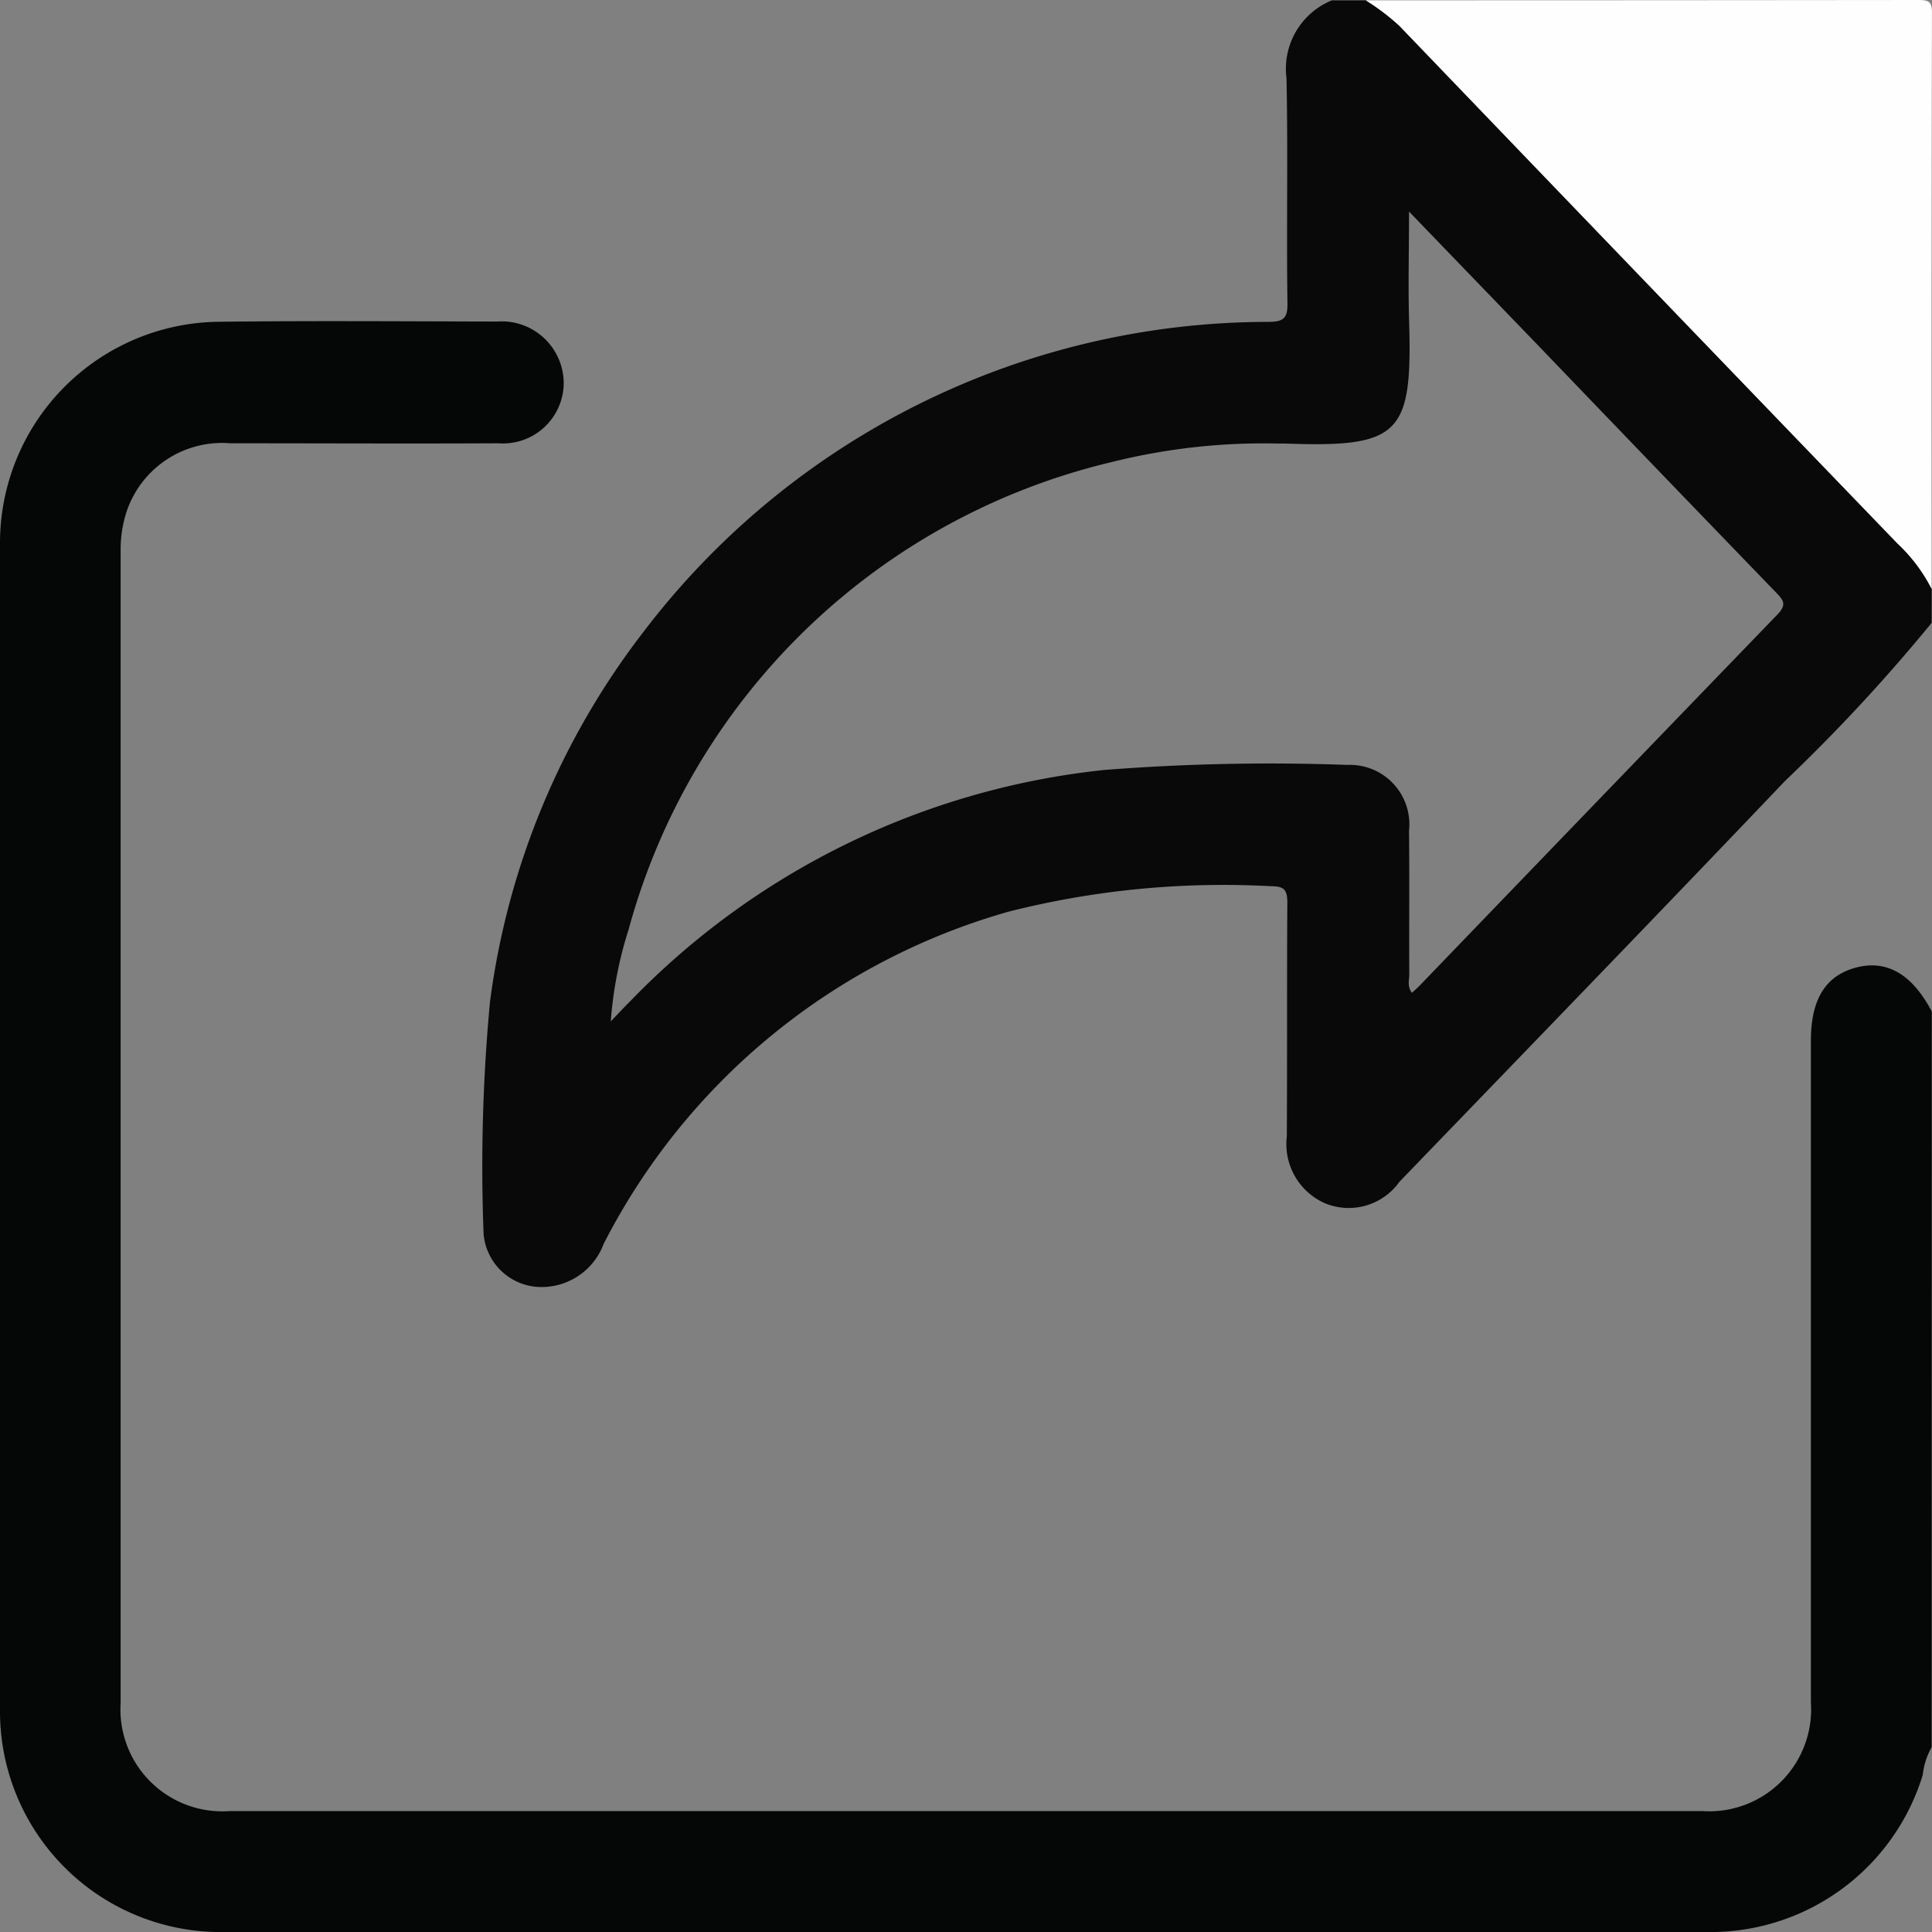 <svg xmlns="http://www.w3.org/2000/svg" xmlns:xlink="http://www.w3.org/1999/xlink" width="38.354" height="38.357" viewBox="0 0 38.354 38.357">
  <rect x="0" y="0" width="38.354" height="38.357" fill="#808080" stroke="none"/>
  <defs>
    <clipPath id="clip-path">
      <rect id="Rectangle_209" data-name="Rectangle 209" width="38.354" height="38.357" transform="translate(0 0)" fill="none"/>
    </clipPath>
  </defs>
  <g id="Share_App" data-name="Share App" transform="translate(0 0)">
    <g id="Group_1572" data-name="Group 1572" clip-path="url(#clip-path)">
      <path id="Path_2104" data-name="Path 2104" d="M38.347,34.686a1.4,1.4,0,0,0-.176.548,4.406,4.406,0,0,1-4.2,3.121q-14.811,0-29.621,0A4.381,4.381,0,0,1,0,34Q0,22.39,0,10.781A4.392,4.392,0,0,1,4.327,6.388c1.847-.023,3.694-.008,5.542-.005A1.232,1.232,0,0,1,11.191,7.6a1.206,1.206,0,0,1-1.3,1.2c-1.774.009-3.545,0-5.318,0a2,2,0,0,0-2.059,1.354,2.4,2.4,0,0,0-.119.771q0,11.44,0,22.882a2.023,2.023,0,0,0,2.159,2.147q14.623,0,29.246,0A2.024,2.024,0,0,0,35.95,33.8q0-6.573,0-13.145c0-.818.294-1.29.9-1.448s1.109.13,1.5.874Z" fill="#050606"/>
      <path id="Path_2105" data-name="Path 2105" d="M38.347,12.365a34.731,34.731,0,0,1-2.912,3.14c-2.538,2.665-5.1,5.307-7.655,7.958a1.235,1.235,0,0,1-1.468.428,1.282,1.282,0,0,1-.766-1.329c.009-1.548,0-3.1.01-4.642,0-.264-.067-.325-.328-.327a17.388,17.388,0,0,0-5.186.5,13,13,0,0,0-8.058,6.6,1.315,1.315,0,0,1-1.311.855A1.152,1.152,0,0,1,9.6,24.491a35.1,35.1,0,0,1,.127-4.6,15.238,15.238,0,0,1,3.05-7.351A15.6,15.6,0,0,1,25.167,6.39c.3,0,.4-.057.391-.379-.02-1.485.012-2.971-.018-4.455a1.466,1.466,0,0,1,.9-1.549h.674a4.371,4.371,0,0,1,.667.506q4.939,5.143,9.89,10.278a3.237,3.237,0,0,1,.677.9ZM27.972,4.2c0,.784-.018,1.456,0,2.127.073,2.294-.164,2.562-2.461,2.478-.05,0-.1,0-.15,0a12.419,12.419,0,0,0-3.3.37A13.059,13.059,0,0,0,12.48,18.45a7.881,7.881,0,0,0-.355,1.828c.174-.184.283-.3.4-.416a15.3,15.3,0,0,1,9.4-4.577,42.183,42.183,0,0,1,4.823-.1,1.181,1.181,0,0,1,1.224,1.307c.01.948,0,1.9.005,2.844,0,.119-.045.248.053.373.057-.053.113-.1.163-.153q3.543-3.681,7.092-7.356c.194-.2.118-.288-.028-.439q-2.367-2.449-4.725-4.907C29.7,5.992,28.87,5.132,27.972,4.2" fill="#080908"/>
      <path id="Path_2106" data-name="Path 2106" d="M38.347,11.691a3.257,3.257,0,0,0-.677-.9Q32.72,5.656,27.78.512a4.5,4.5,0,0,0-.667-.506Q32.6.006,38.085,0c.223,0,.269.045.268.268q-.012,5.712-.006,11.423" fill="#fefefe"/>
    </g>
  </g>
</svg>
